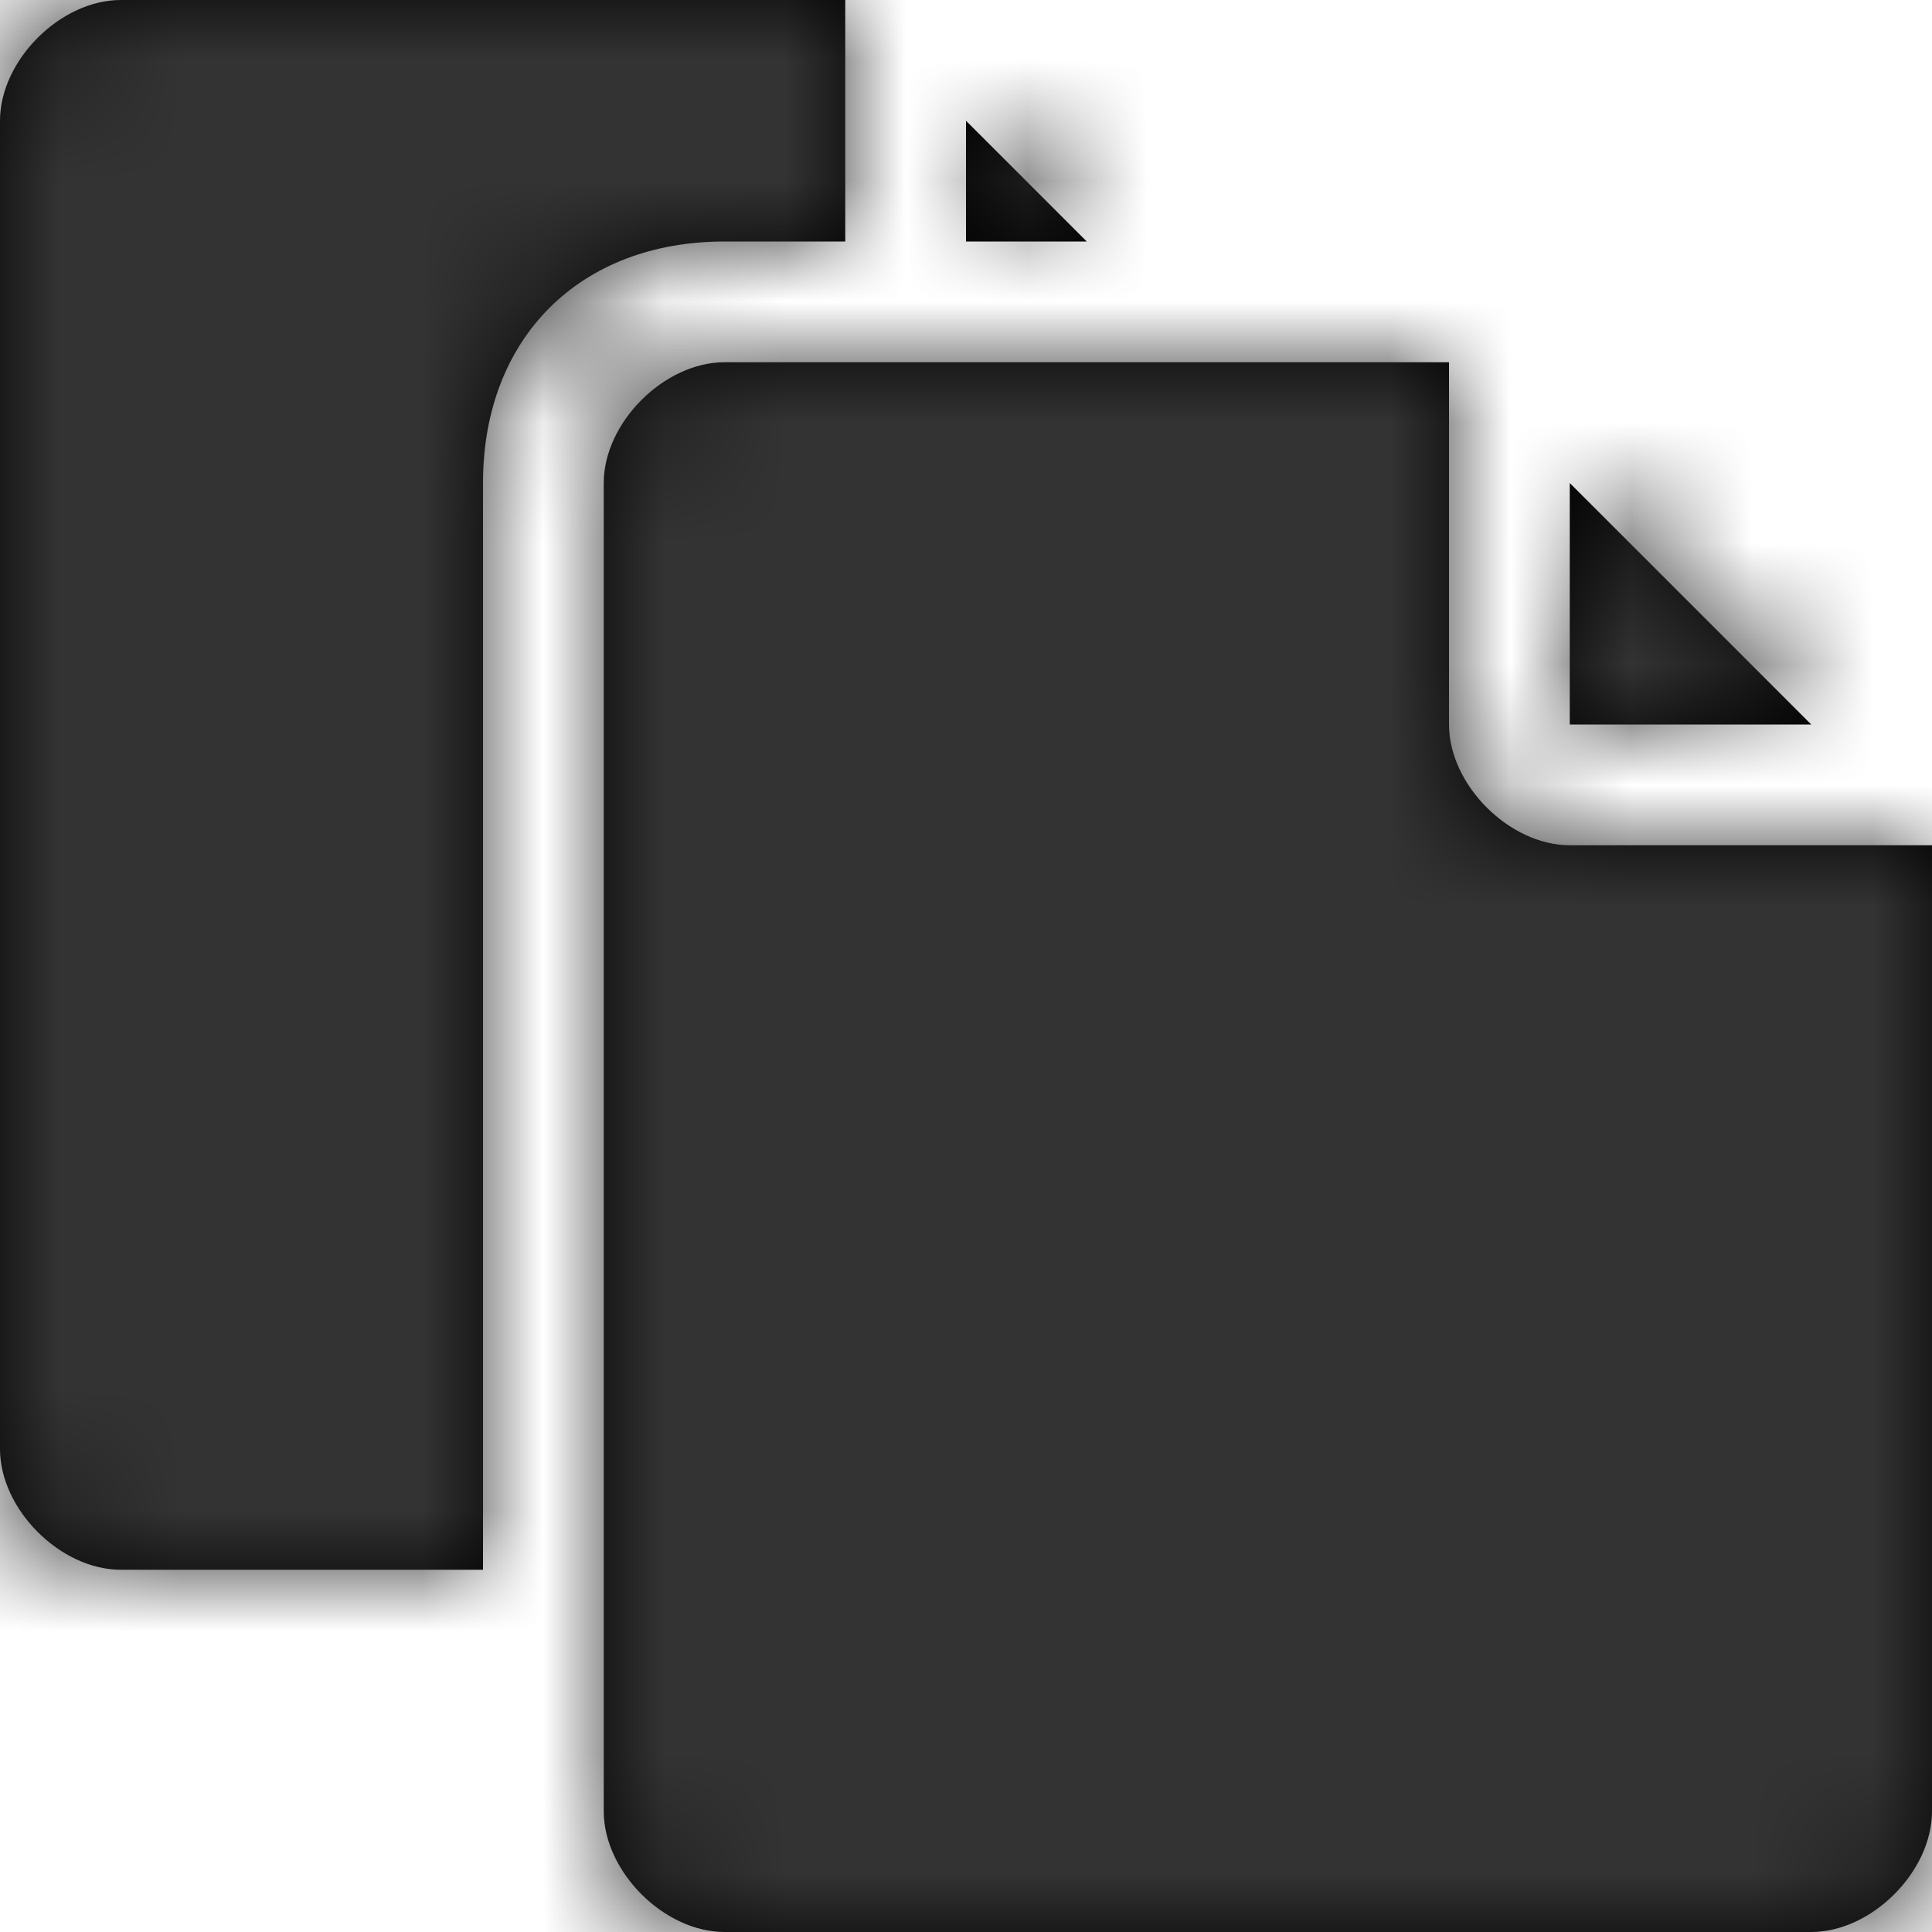 <?xml version="1.0" encoding="UTF-8"?>
<svg width="16px" height="16px" viewBox="0 0 16 16" version="1.1" xmlns="http://www.w3.org/2000/svg" xmlns:xlink="http://www.w3.org/1999/xlink">
    <title>Icons/16px/Digital/Documents/Copy</title>
    <defs>
        <path d="M12,3 L12,6 C12,6.5 12.5,7 13,7 L16,7 L16,15 C16,15.5 15.5,16 15,16 L6,16 C5.5,16 5,15.5 5,15 L5,4 C5,3.5 5.5,3 6,3 L12,3 Z M7,0 L7,2 L6,2 C4.8,2 4,2.8 4,4 L4,13 L1,13 C0.5,13 0,12.5 0,12 L0,1 C0,0.5 0.5,0 1,0 L7,0 L7,0 Z M13,4 L15,6 L13,6 L13,4 Z M8,1 L9,2 L8,2 L8,1 Z" id="path-1"></path>
    </defs>
    <g id="Icons/16px/Digital/Documents/Copy" stroke="none" stroke-width="1" fill="none" fill-rule="evenodd">
        <g id="Icon">
            <mask id="mask-2" fill="white">
                <use xlink:href="#path-1"></use>
            </mask>
            <use id="Mask" fill="#000000" fill-rule="nonzero" xlink:href="#path-1"></use>
            <g id="Group" mask="url(#mask-2)" fill="#333333">
                <g id="Color/Grayscale/80%">
                    <rect id="Rectangle" x="0" y="0" width="16" height="16"></rect>
                </g>
            </g>
        </g>
    </g>
</svg>